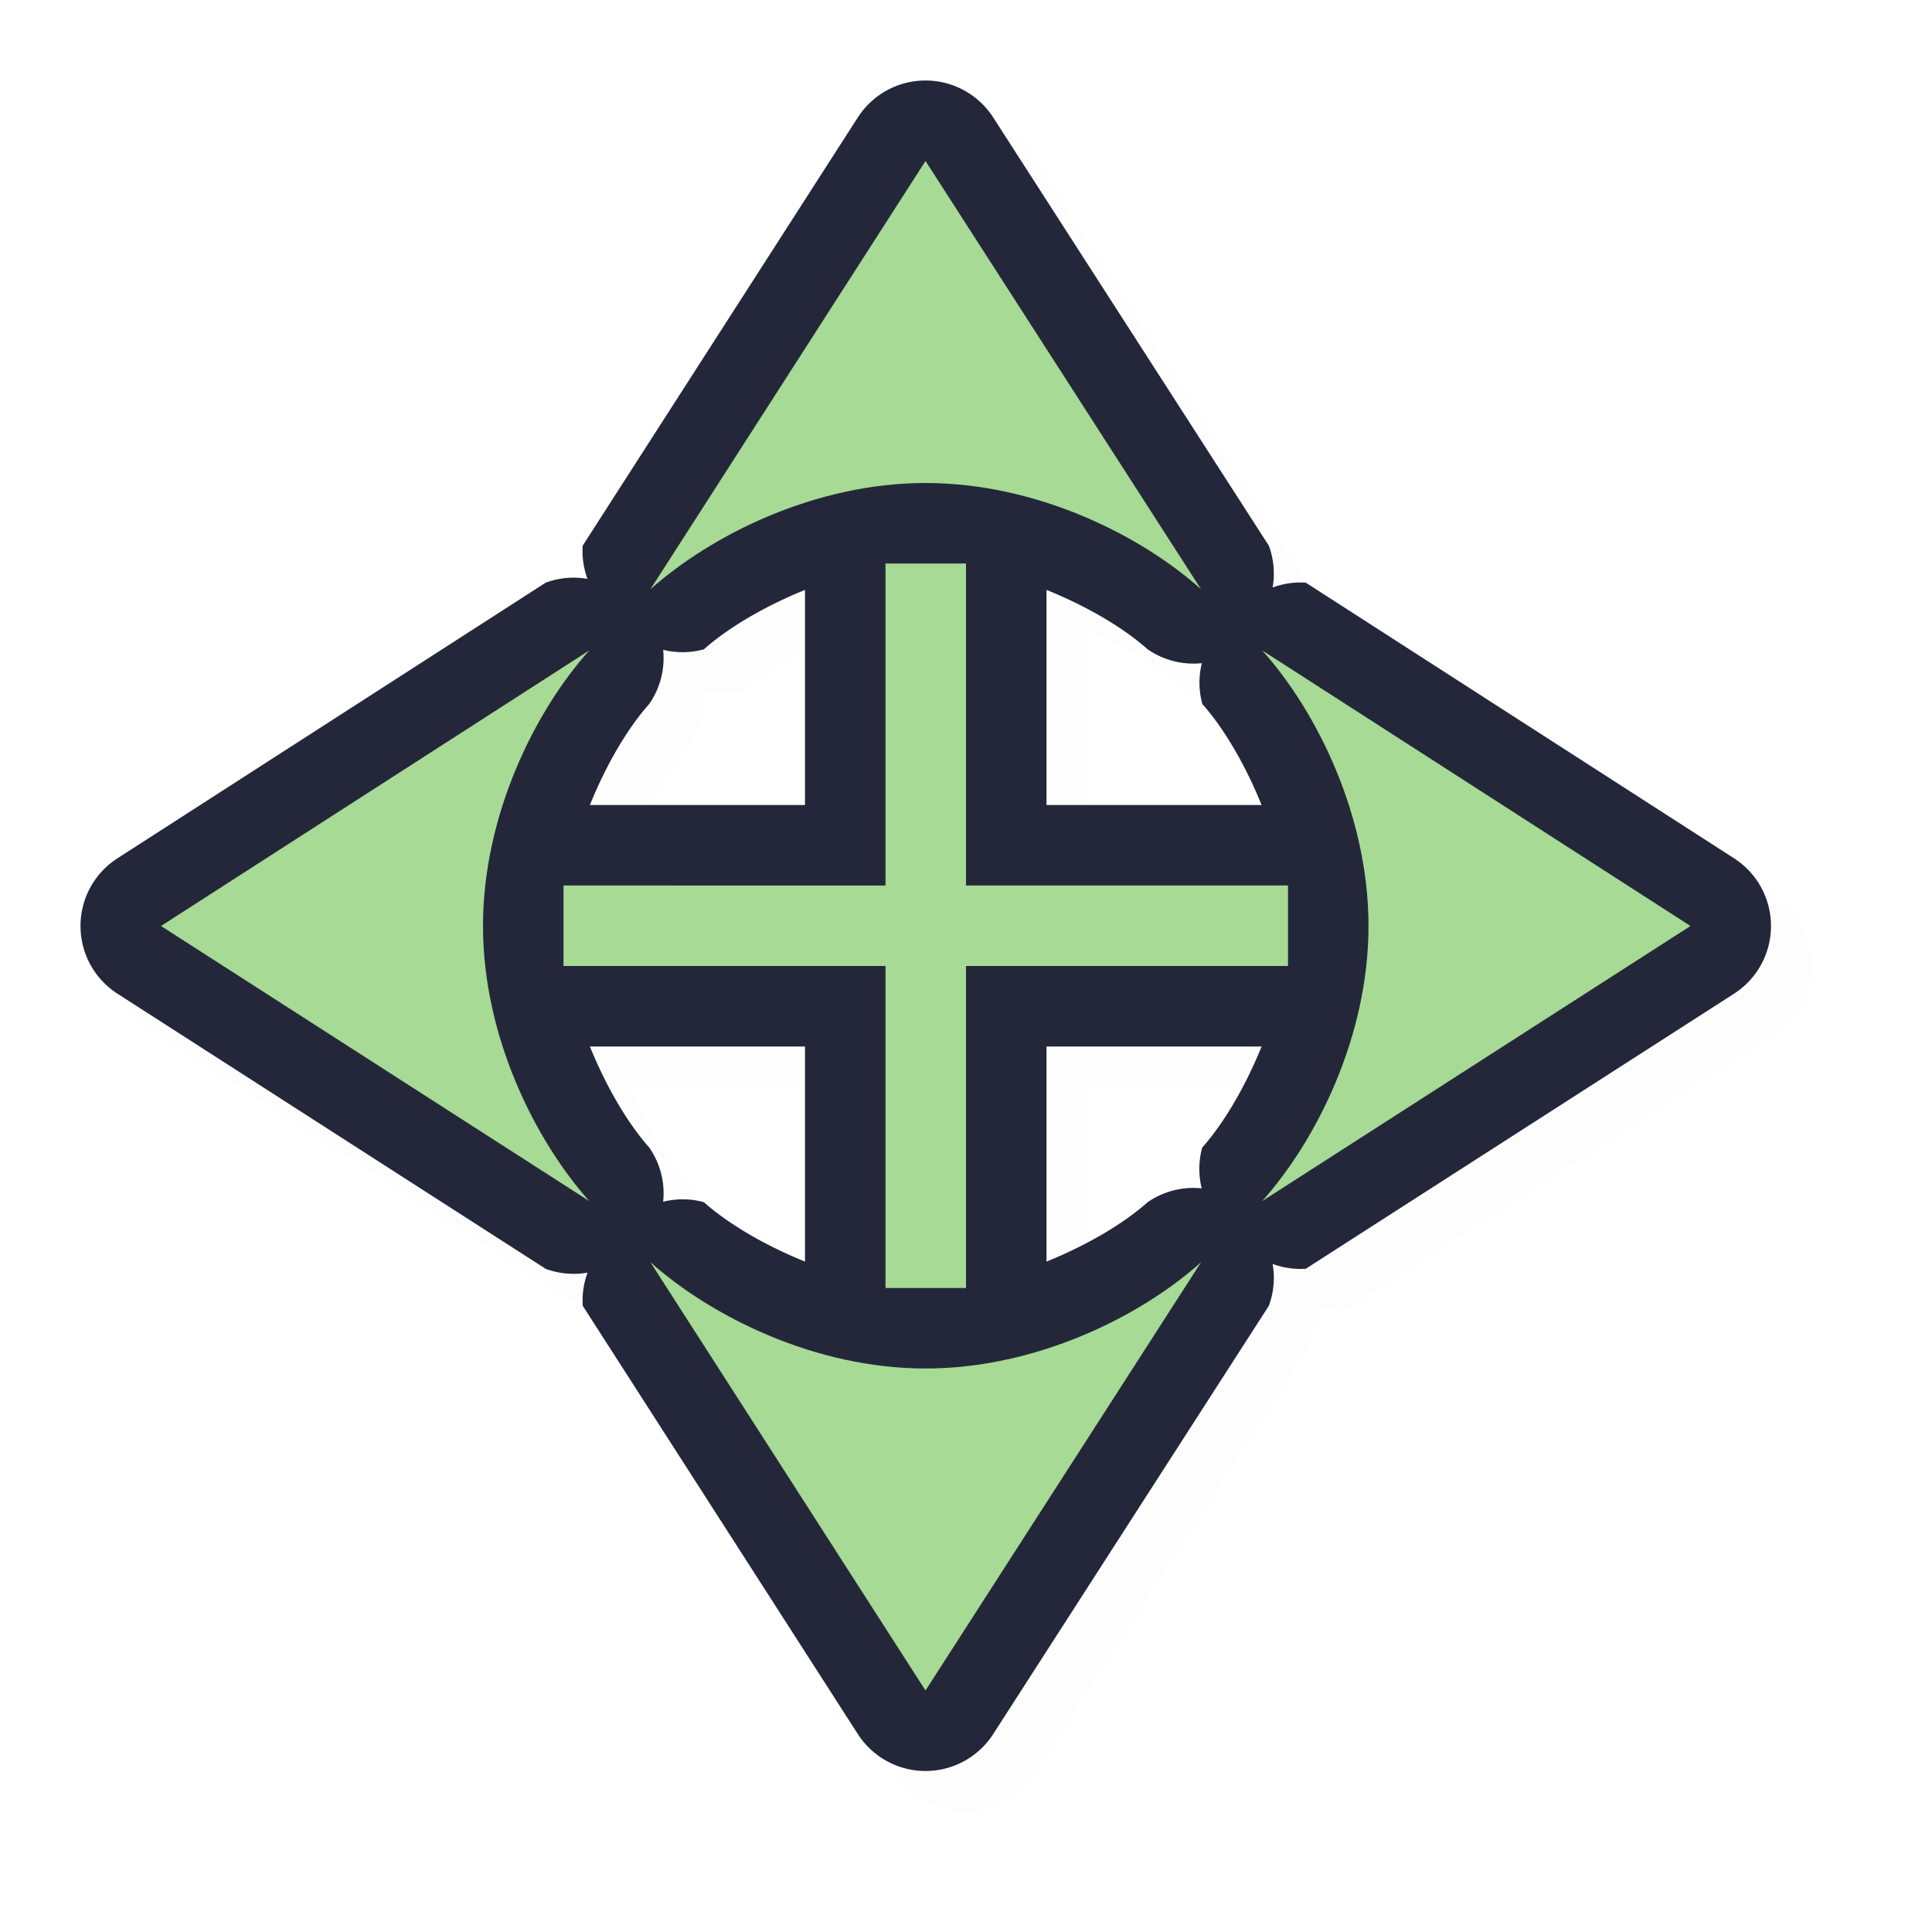 <svg xmlns="http://www.w3.org/2000/svg" width="24" height="24">
    <defs>
        <filter id="a" width="1.045" height="1.045" x="-.023" y="-.023" style="color-interpolation-filters:sRGB">
            <feGaussianBlur stdDeviation=".199"/>
        </filter>
    </defs>
    <path d="M11.996 1.5a1 1 0 0 0-.84.46L7.738 7.28a1 1 0 0 0 .06.412 1 1 0 0 0-.52.047l-5.32 3.423a1 1 0 0 0 0 1.682l5.32 3.418a1 1 0 0 0 .52.047 1 1 0 0 0-.06.412l3.418 5.32a1 1 0 0 0 1.682 0l3.423-5.32a1 1 0 0 0 .047-.52 1 1 0 0 0 .412.061l5.32-3.418a1 1 0 0 0 0-1.682L16.72 7.74a1 1 0 0 0-.412.06 1 1 0 0 0-.047-.52l-3.423-5.32a1 1 0 0 0-.842-.459m.002 2.85.851 1.322c-.292-.045-.543-.171-.851-.172-.309 0-.558.129-.85.174ZM10.5 7.829V10.5H7.828c.205-.508.471-.958.736-1.254a1 1 0 0 0 .174-.673 1 1 0 0 0 .506-.006c.298-.266.748-.533 1.256-.738m3 0c.508.205.958.471 1.254.736a1 1 0 0 0 .675.174 1 1 0 0 0 .006.507c.265.296.532.746.736 1.254H13.5zM5.67 11.15c-.045.292-.171.543-.171.851 0 .309.128.558.173.85l-1.324-.85zm12.657 0 1.322.851-1.324.85c.045-.292.174-.541.174-.85s-.127-.56-.172-.851m-10.5 2.35H10.5v2.671c-.508-.205-.958-.472-1.256-.738a1 1 0 0 0-.506-.006 1 1 0 0 0-.172-.672c-.266-.298-.533-.748-.738-1.256m5.672 0h2.671c-.205.507-.472.957-.738 1.255a1 1 0 0 0-.006.506 1 1 0 0 0-.674.174c-.295.265-.745.531-1.253.736zm-2.352 4.826c.292.045.541.174.85.173.308 0 .56-.126.851-.171l-.851 1.322z" style="color:#000;opacity:.1;fill:#000;fill-opacity:1;stroke-linecap:round;stroke-linejoin:round;-inkscape-stroke:none;filter:url(#a)"/>
    <path d="M11.496 1a1 1 0 0 0-.84.459l-3.418 5.32a1 1 0 0 0 .06.412 1 1 0 0 0-.519.047l-5.32 3.424a1 1 0 0 0 0 1.682l5.32 3.418a1 1 0 0 0 .52.047 1 1 0 0 0-.06.412l3.417 5.32a1 1 0 0 0 1.682 0l3.424-5.32a1 1 0 0 0 .047-.52 1 1 0 0 0 .412.06l5.32-3.417a1 1 0 0 0 0-1.682l-5.32-3.424a1 1 0 0 0-.412.06 1 1 0 0 0-.047-.519l-3.424-5.32A1 1 0 0 0 11.496 1m.002 2.85.852 1.322c-.292-.045-.543-.172-.852-.172s-.558.128-.85.174ZM10 7.328V10H7.328c.205-.508.472-.958.736-1.254a1 1 0 0 0 .174-.674 1 1 0 0 0 .506-.006c.298-.265.748-.532 1.256-.738m3 0c.508.205.958.472 1.254.736a1 1 0 0 0 .676.174 1 1 0 0 0 .006.508c.264.296.53.746.736 1.254H13ZM5.172 10.65c-.045.292-.172.543-.172.852s.128.558.174.85l-1.324-.85zm12.656 0 1.322.852-1.324.85c.046-.292.174-.541.174-.85s-.127-.56-.172-.852M7.328 13H10v2.672c-.508-.206-.958-.473-1.256-.738a1 1 0 0 0-.506-.006 1 1 0 0 0-.172-.672c-.265-.298-.532-.748-.738-1.256M13 13h2.672c-.206.508-.473.958-.738 1.256a1 1 0 0 0-.006.506 1 1 0 0 0-.674.174c-.296.264-.746.53-1.254.736Zm-2.352 4.826c.292.046.541.174.85.174s.56-.127.852-.172l-.852 1.322z" style="color:#000;fill:#24273a;stroke-linecap:round;stroke-linejoin:round;-inkscape-stroke:none;fill-opacity:1"/>
    <path d="M11.497 2 8.08 7.32C8.838 6.645 10.126 6 11.497 6s2.665.641 3.423 1.32ZM11 7v4H7v1h4v4h1v-4h4v-1h-4V7ZM7.32 8.08 2 11.503l5.32 3.417C6.645 14.162 6 12.874 6 11.503s.641-2.665 1.32-3.423m8.36 0c.679.758 1.32 2.052 1.32 3.423s-.645 2.66-1.32 3.417L21 11.503Zm-7.6 7.6L11.497 21l3.423-5.32c-.758.679-2.052 1.32-3.423 1.32s-2.66-.645-3.417-1.32" style="fill:#a6da95;fill-opacity:1;stroke:none;stroke-width:0;stroke-linecap:round;stroke-linejoin:round;stroke-miterlimit:4;stroke-dasharray:none;stroke-dashoffset:0;stroke-opacity:1;paint-order:normal"/>
</svg>
